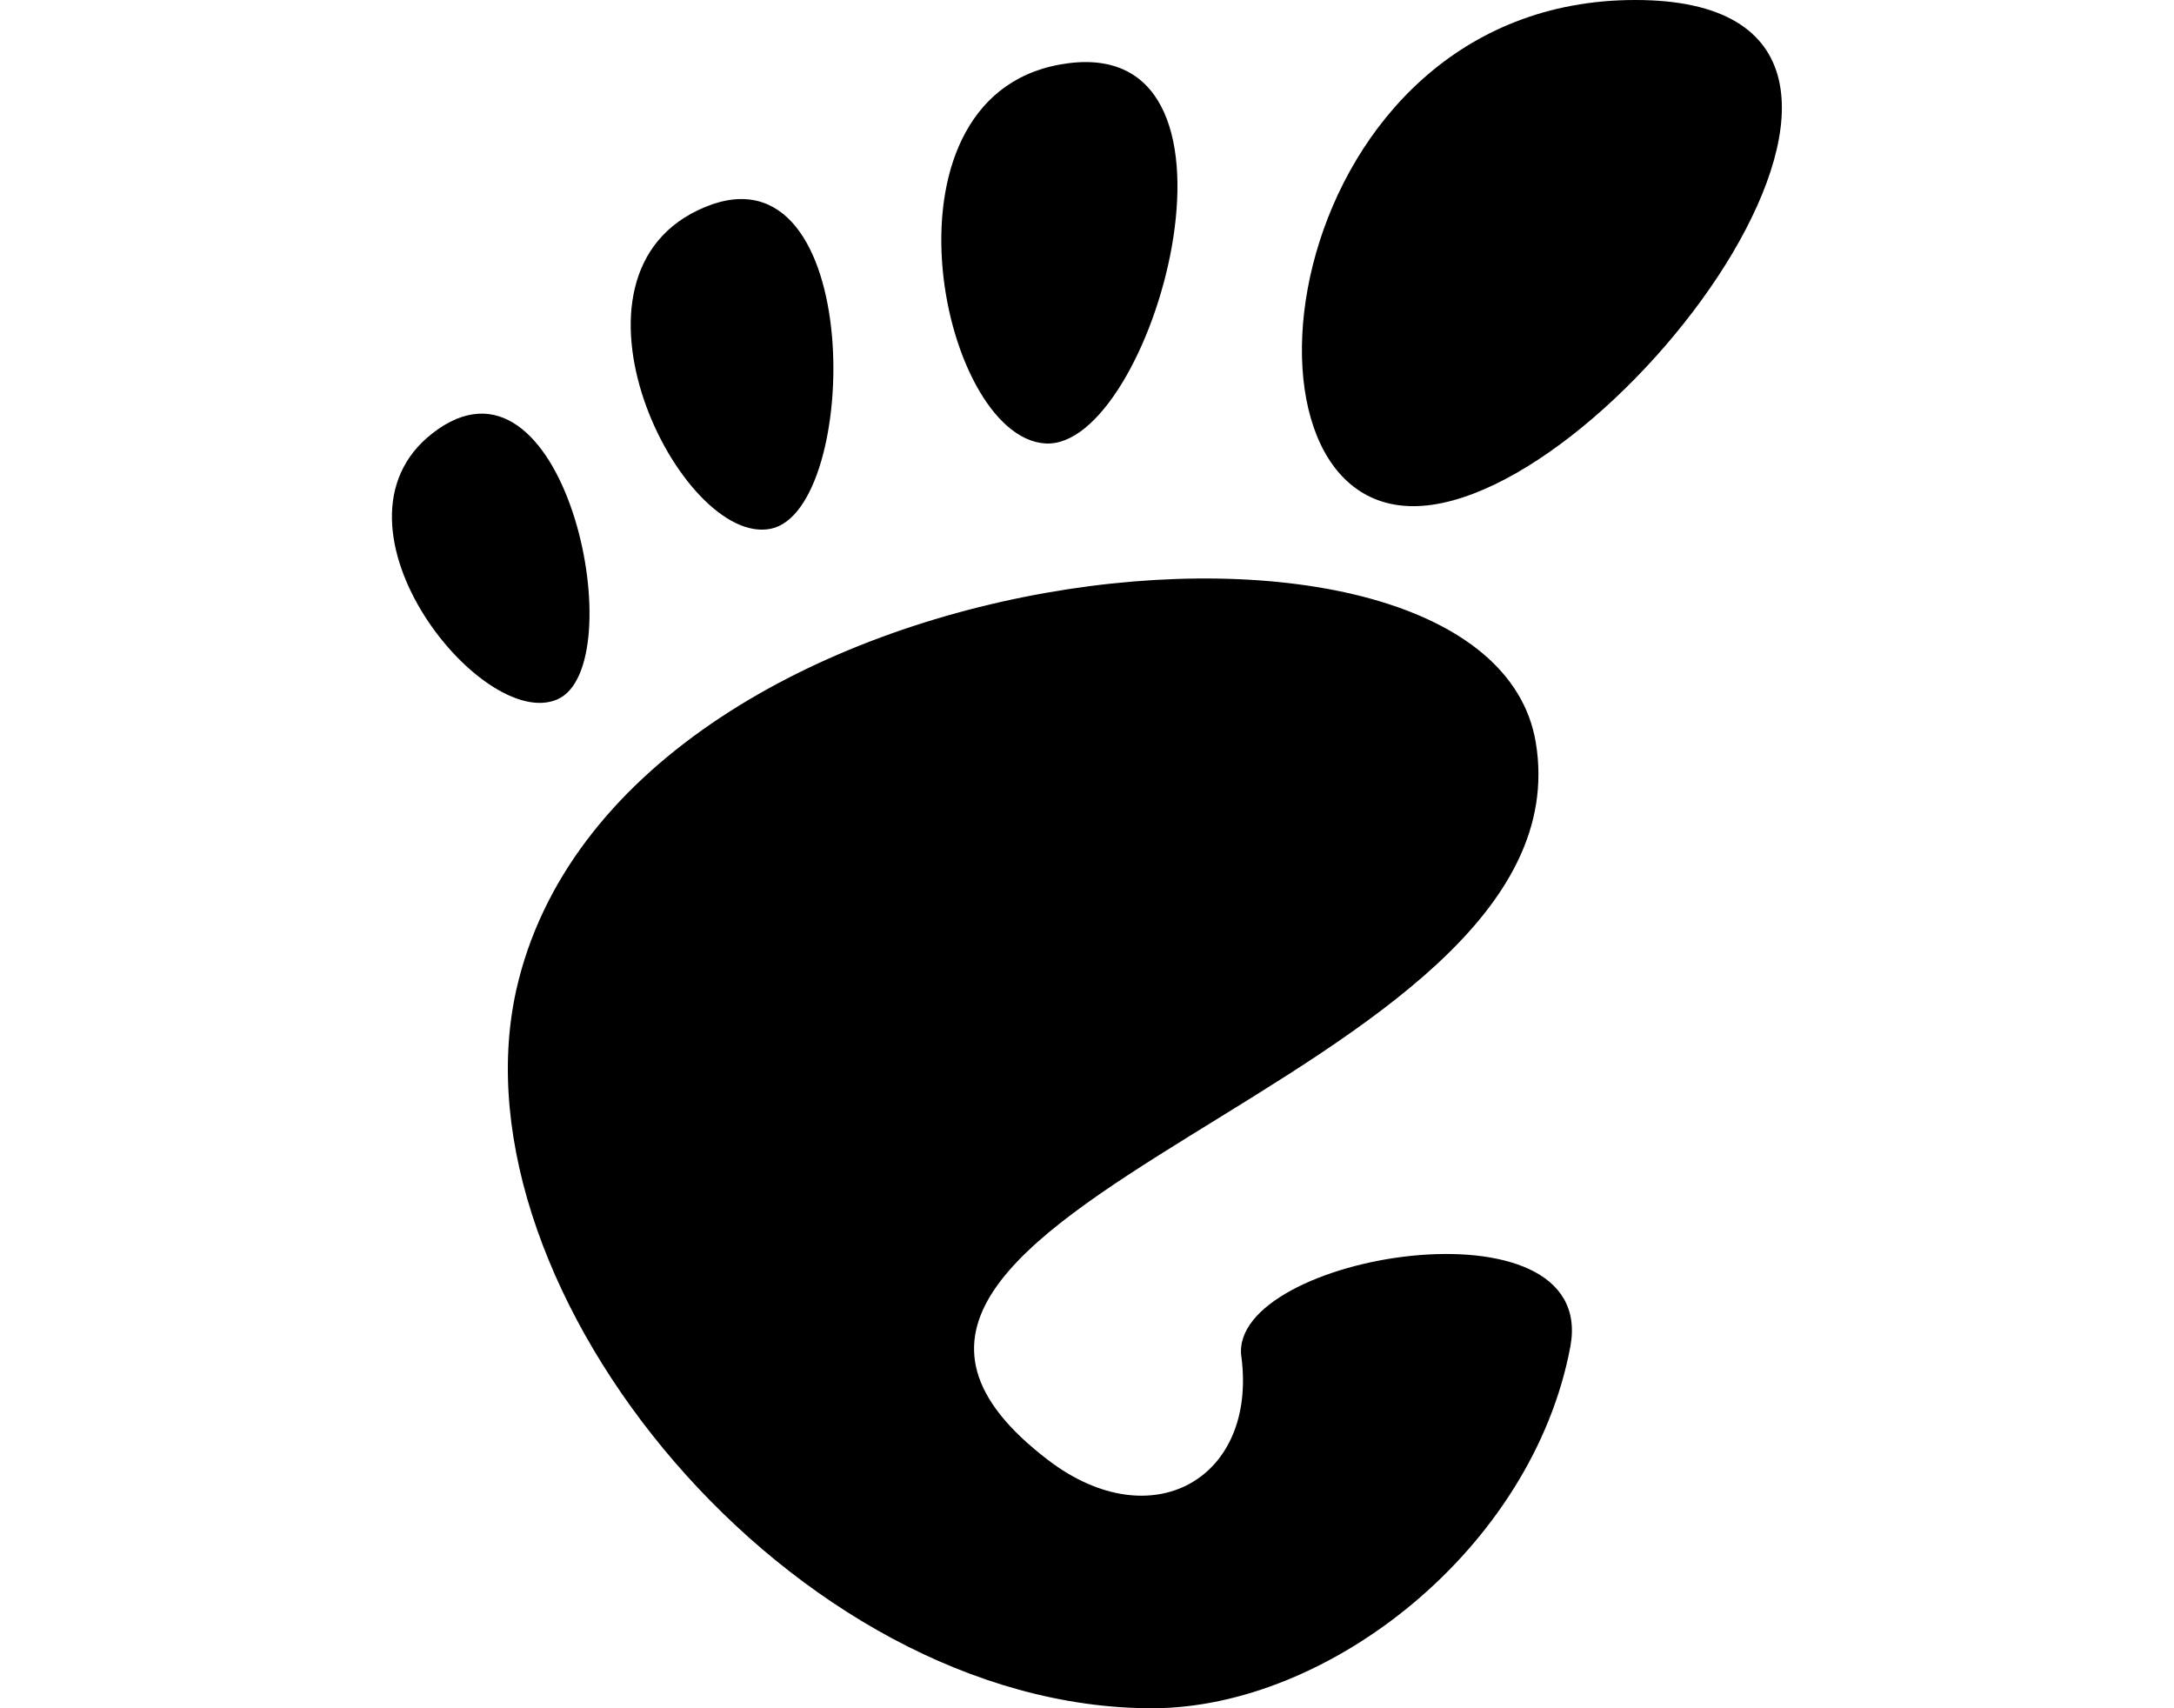 <svg xmlns="http://www.w3.org/2000/svg" width="28" height="22"  viewBox="0 0 32 32"><path fill="currentColor" d="M26.272 0c-6.657 0-7.906 9.482-4.16 9.482S32.93 0 26.272 0zM15.22 8.307c1.994.122 4.182-7.6.434-7.123s-2.43 7.002-.434 7.123zM6.08 13.1c1.418-.624.183-6.73-2.23-5.065s.8 5.7 2.23 5.065zm3.996-3.195c1.688-.344 1.78-7.27-1.23-6.027s-.457 6.372 1.23 6.027zm8.816 15.507c.3 2.288-1.678 3.417-3.615 1.943-6.166-4.694 10.2-7.036 9.13-13.45-.896-5.324-17.23-3.685-19.1 4.645C4.057 24.184 10.5 32 17.22 32c3.307 0 7.12-2.986 7.834-6.768.545-2.884-6.413-1.73-6.163.18z"/></svg>